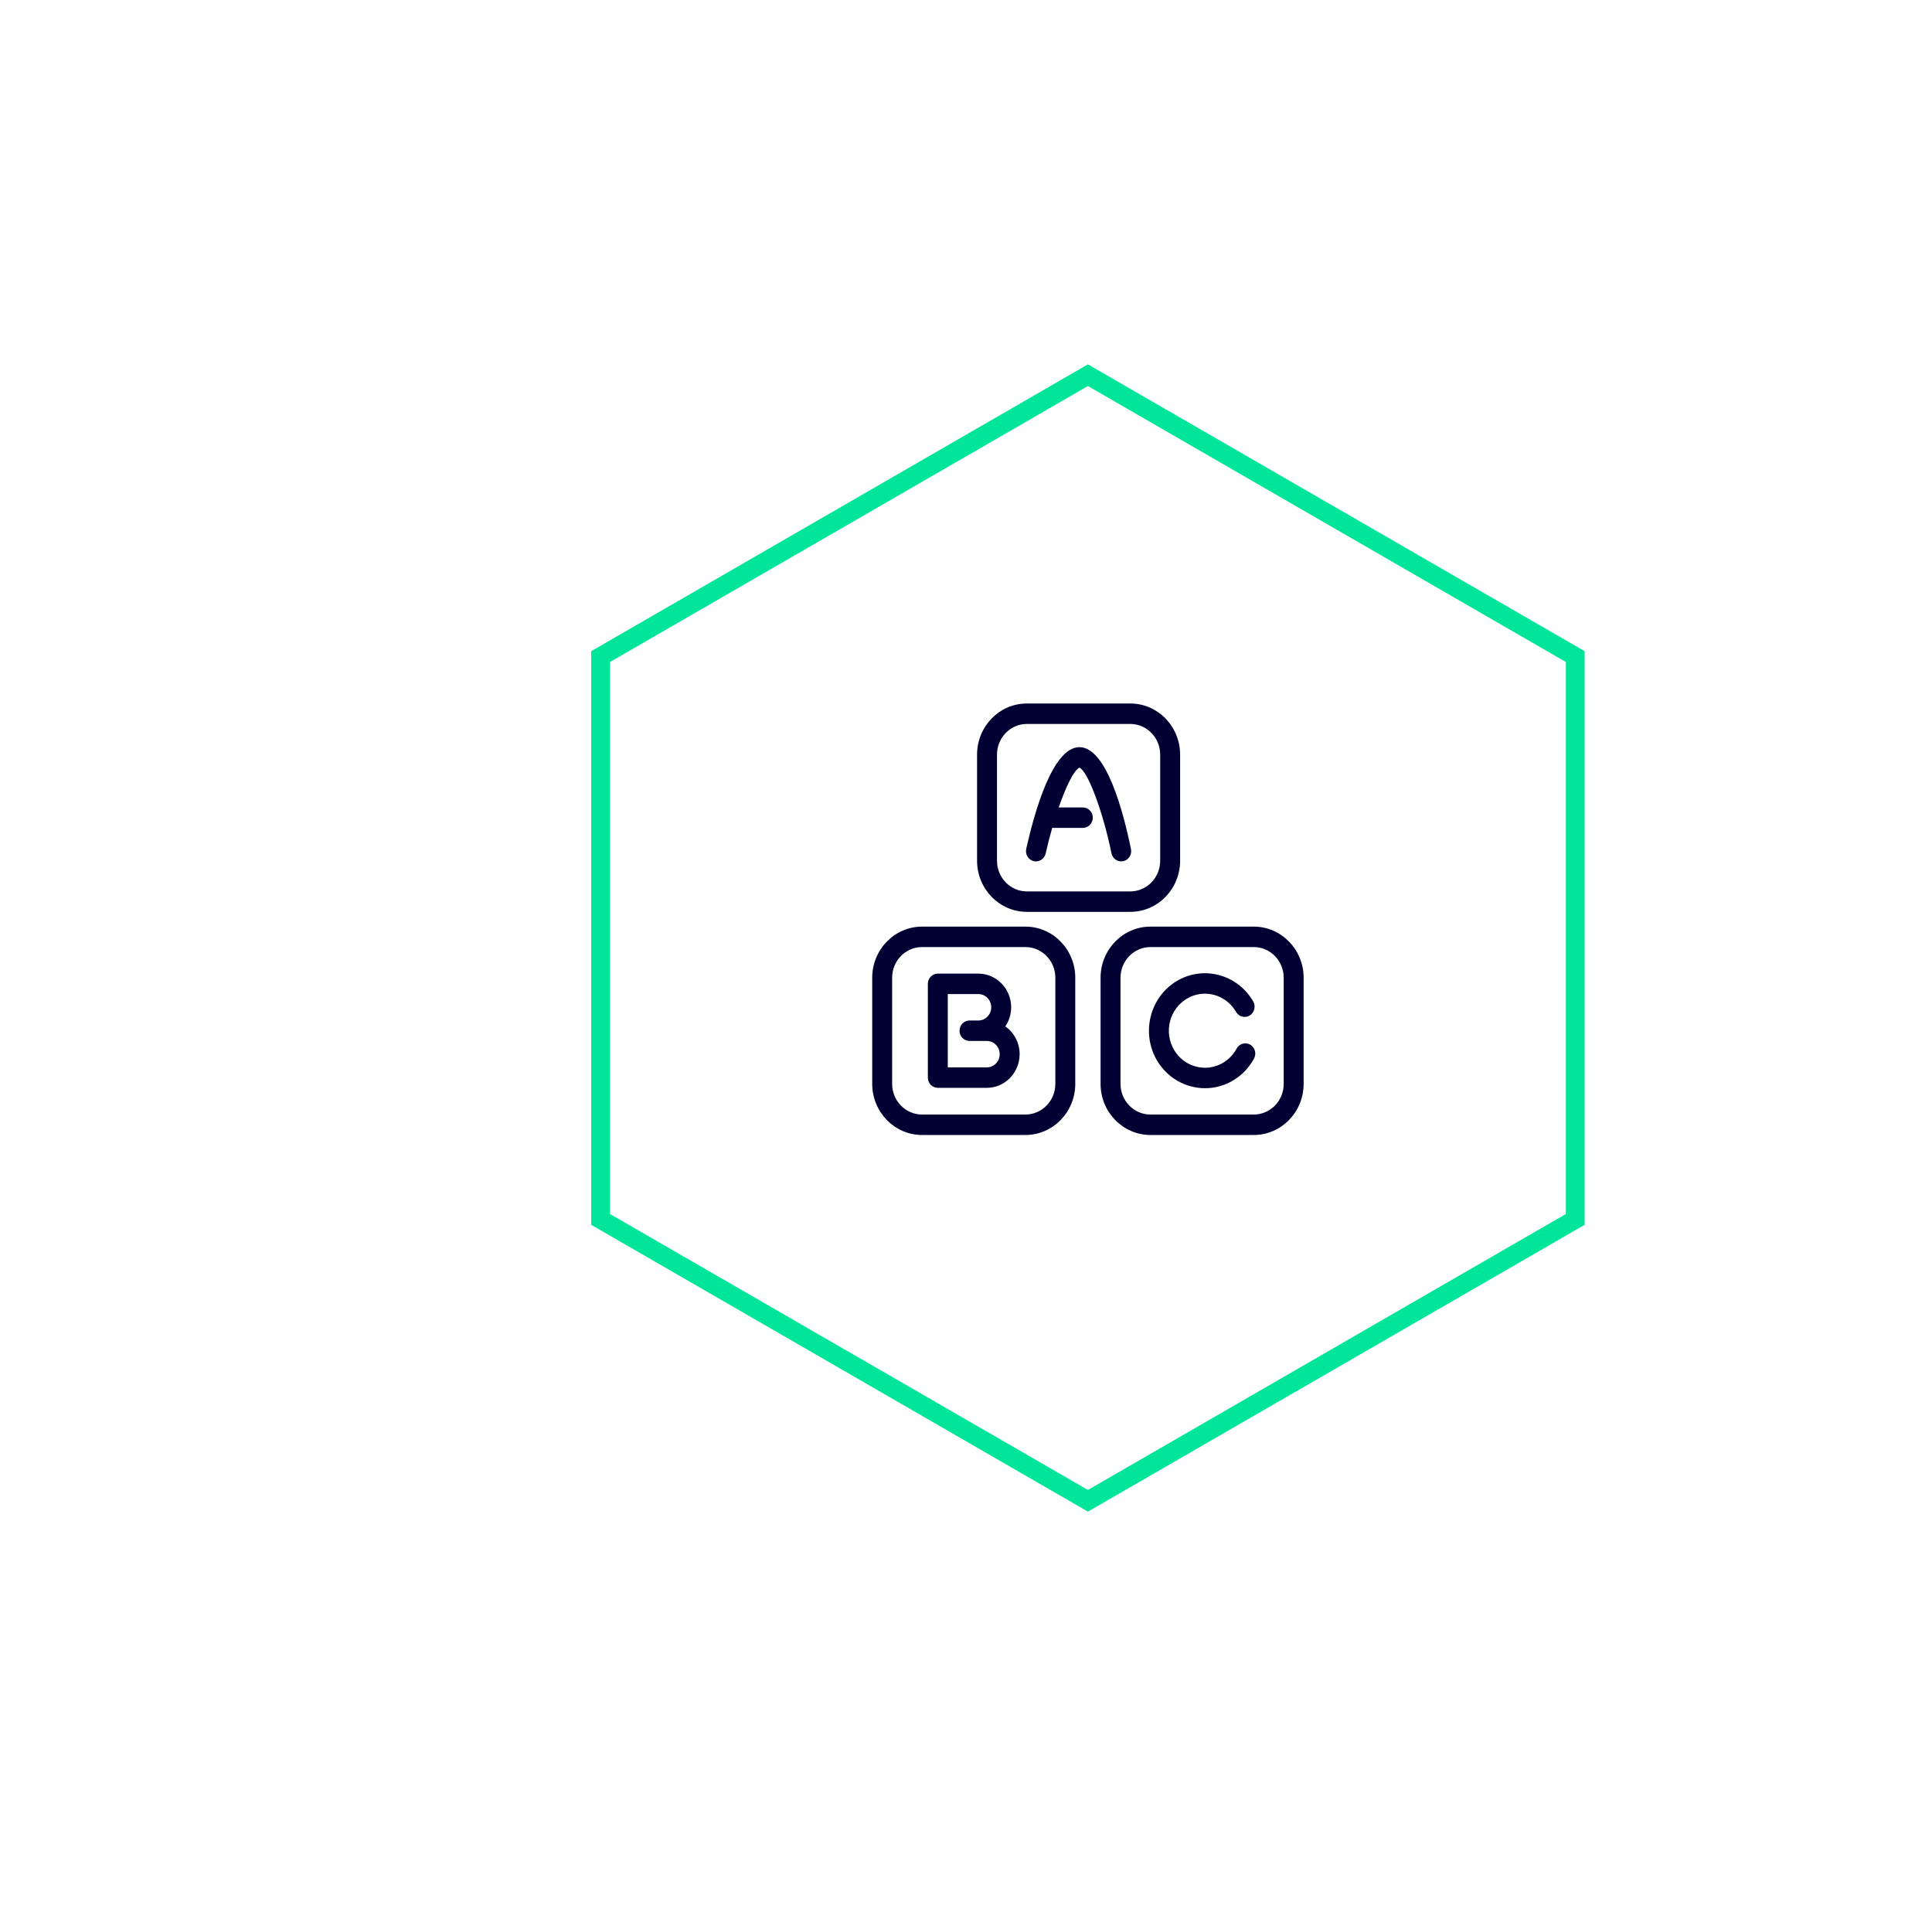 <svg width="206" height="205" viewBox="0 0 206 205" fill="none" xmlns="http://www.w3.org/2000/svg">
<g filter="url(#filter0_d)">
<rect x="28" y="12" width="175.169" height="175" fill="white"/>
</g>
<path fill-rule="evenodd" clip-rule="evenodd" d="M116 40L167.962 70V130L116 160L64.038 130V70L116 40Z" fill="white" stroke="#00E599" stroke-width="2"/>
<path fill-rule="evenodd" clip-rule="evenodd" d="M112.526 115.551C112.526 117.354 111.096 118.82 109.34 118.82H98.311C96.554 118.82 95.124 117.354 95.124 115.551V104.236C95.124 102.434 96.554 100.967 98.311 100.967H109.34C111.096 100.967 112.526 102.434 112.526 104.236V115.551ZM109.34 98.788H98.311C95.382 98.788 93 101.232 93 104.236V115.551C93 118.556 95.382 121 98.311 121H109.34C112.268 121 114.651 118.556 114.651 115.551V104.236C114.651 101.232 112.268 98.788 109.34 98.788Z" fill="#000033"/>
<path fill-rule="evenodd" clip-rule="evenodd" d="M136.875 115.551C136.875 117.354 135.446 118.82 133.689 118.82H122.661C120.903 118.82 119.474 117.354 119.474 115.551V104.236C119.474 102.434 120.903 100.967 122.661 100.967H133.689C135.446 100.967 136.875 102.434 136.875 104.236V115.551ZM133.689 98.788H122.661C119.732 98.788 117.349 101.232 117.349 104.236V115.551C117.349 118.556 119.732 121 122.661 121H133.689C136.617 121 139 118.556 139 115.551V104.236C139 101.232 136.617 98.788 133.689 98.788Z" fill="#000033"/>
<path fill-rule="evenodd" clip-rule="evenodd" d="M123.705 91.764C123.705 93.566 122.276 95.033 120.519 95.033H109.49C107.733 95.033 106.304 93.566 106.304 91.764V80.449C106.304 78.647 107.733 77.18 109.49 77.18H120.519C122.276 77.18 123.705 78.647 123.705 80.449V91.764ZM120.519 75H109.49C106.562 75 104.179 77.445 104.179 80.449V91.764C104.179 94.768 106.562 97.213 109.49 97.213H120.519C123.447 97.213 125.83 94.768 125.83 91.764V80.449C125.83 77.445 123.447 75 120.519 75Z" fill="#000033"/>
<path fill-rule="evenodd" clip-rule="evenodd" d="M115.097 79.655C112.262 79.655 110.325 86.449 109.424 90.499C109.293 91.086 109.651 91.67 110.223 91.805C110.302 91.823 110.382 91.832 110.46 91.832C110.944 91.832 111.382 91.49 111.495 90.985C111.701 90.058 111.939 89.141 112.192 88.262H115.457C116.043 88.262 116.518 87.774 116.518 87.172C116.518 86.57 116.043 86.082 115.457 86.082H112.883C113.69 83.763 114.544 82.055 115.096 81.842C115.984 82.202 117.599 86.508 118.51 90.966C118.63 91.554 119.193 91.934 119.767 91.808C120.342 91.685 120.71 91.108 120.589 90.518C119.761 86.461 117.946 79.655 115.097 79.655Z" fill="#000033"/>
<path fill-rule="evenodd" clip-rule="evenodd" d="M105.22 113.794H101.057V105.977H104.317C105.074 105.977 105.691 106.609 105.691 107.387C105.691 108.163 105.074 108.796 104.317 108.796H103.373C102.787 108.796 102.311 109.284 102.311 109.886C102.311 110.487 102.787 110.975 103.373 110.975H105.22C105.978 110.975 106.593 111.608 106.593 112.385C106.593 113.162 105.978 113.794 105.22 113.794ZM107.193 109.424C107.585 108.844 107.815 108.143 107.815 107.387C107.815 105.407 106.246 103.797 104.317 103.797H99.995C99.408 103.797 98.933 104.285 98.933 104.887V114.884C98.933 115.486 99.408 115.974 99.995 115.974H105.22C107.149 115.974 108.718 114.364 108.718 112.385C108.718 111.157 108.113 110.071 107.193 109.424Z" fill="#000033"/>
<path fill-rule="evenodd" clip-rule="evenodd" d="M133.294 111.366C132.78 111.076 132.135 111.267 131.852 111.795C131.521 112.411 131.032 112.927 130.438 113.287C128.609 114.394 126.244 113.77 125.165 111.894C124.642 110.986 124.495 109.922 124.752 108.901C125.008 107.879 125.637 107.02 126.522 106.484C128.351 105.376 130.716 106.002 131.795 107.878C132.093 108.395 132.745 108.568 133.25 108.262C133.755 107.956 133.923 107.287 133.625 106.769C131.95 103.86 128.279 102.889 125.443 104.607C122.605 106.326 121.661 110.092 123.336 113.003C124.449 114.937 126.444 116.014 128.49 116.014C129.522 116.014 130.567 115.74 131.518 115.164C132.44 114.605 133.199 113.804 133.713 112.846C133.996 112.319 133.809 111.656 133.294 111.366Z" fill="#000033"/>
<defs>
<filter id="filter0_d" x="0" y="0" width="205.169" height="205" filterUnits="userSpaceOnUse" color-interpolation-filters="sRGB">
<feFlood flood-opacity="0" result="BackgroundImageFix"/>
<feColorMatrix in="SourceAlpha" type="matrix" values="0 0 0 0 0 0 0 0 0 0 0 0 0 0 0 0 0 0 127 0" result="hardAlpha"/>
<feOffset dx="-13" dy="3"/>
<feGaussianBlur stdDeviation="7.5"/>
<feColorMatrix type="matrix" values="0 0 0 0 0 0 0 0 0 0 0 0 0 0 0 0 0 0 0.237 0"/>
<feBlend mode="normal" in2="BackgroundImageFix" result="effect1_dropShadow"/>
<feBlend mode="normal" in="SourceGraphic" in2="effect1_dropShadow" result="shape"/>
</filter>
</defs>
</svg>

